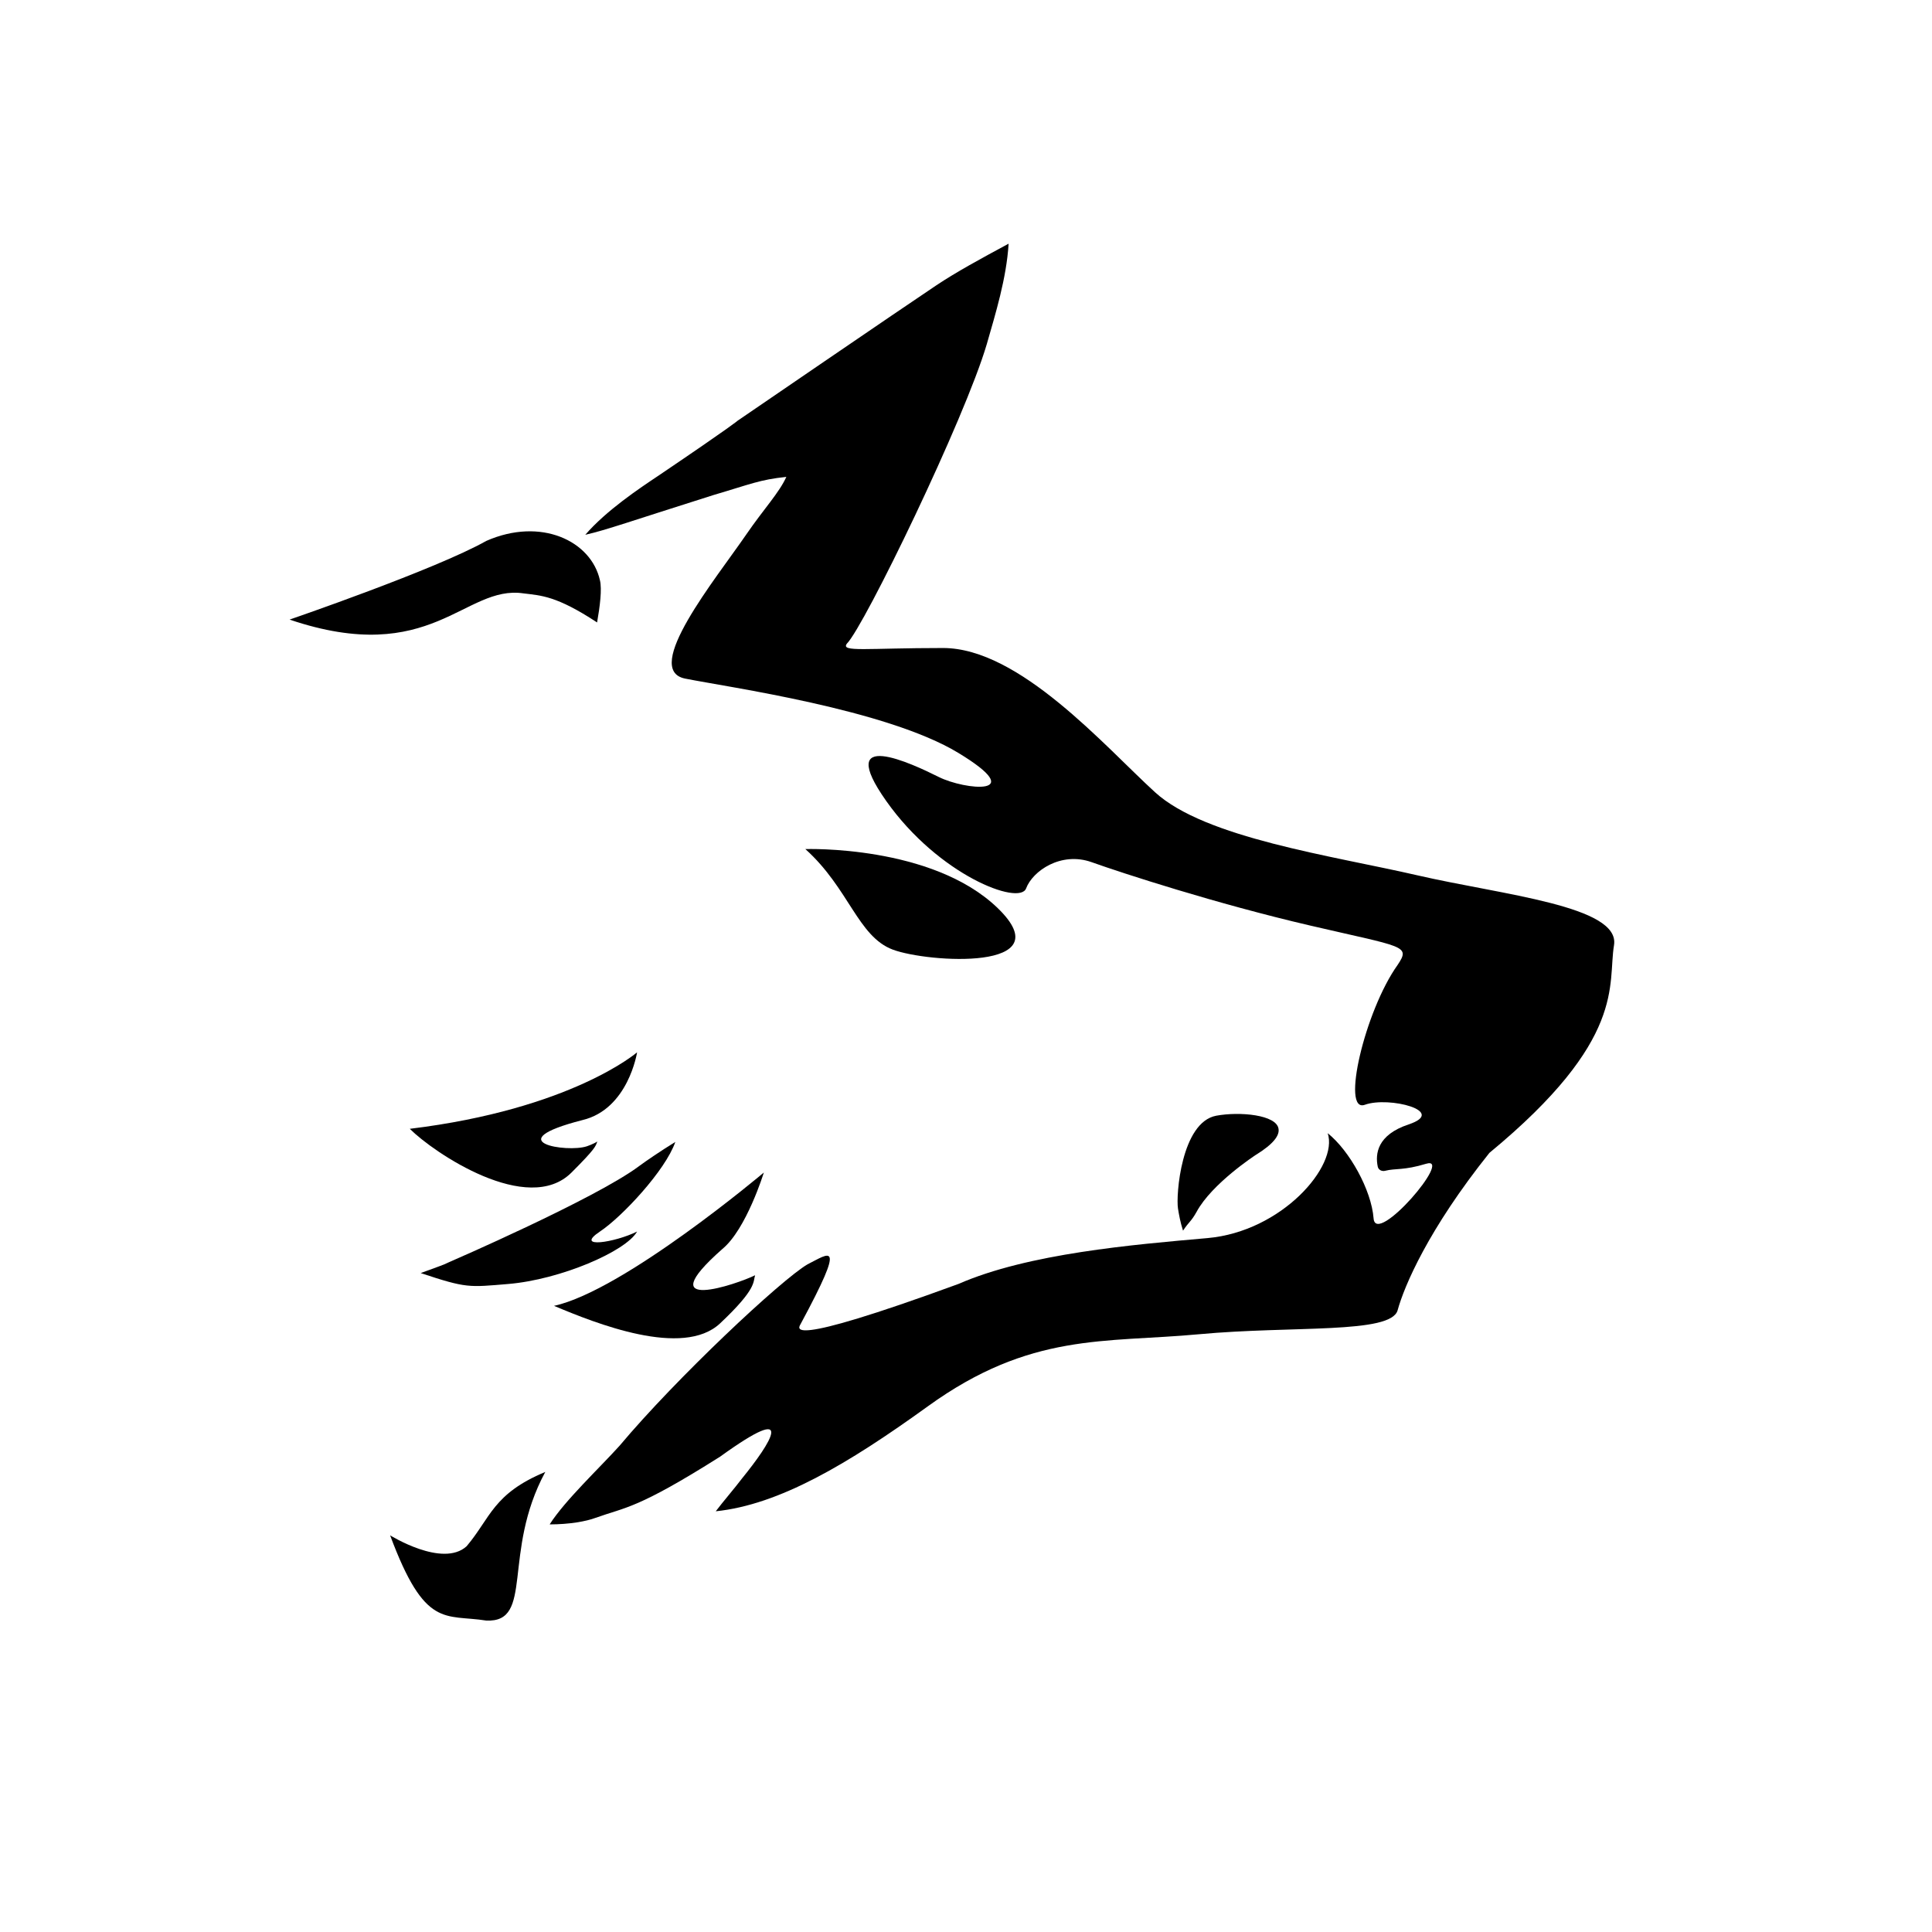 <?xml version="1.0" encoding="utf-8"?>
<!-- Generator: Adobe Illustrator 22.1.0, SVG Export Plug-In . SVG Version: 6.00 Build 0)  -->
<svg version="1.1" id="Layer_1" xmlns="http://www.w3.org/2000/svg" xmlns:xlink="http://www.w3.org/1999/xlink" x="0px" y="0px"
	 viewBox="0 0 884 884" style="enable-background:new 0 0 884 884;" xml:space="preserve">
<g>
	<path d="M337.5,192.5c0,0,76-52,91-62l0,0c9-6,20-12,33-19c-1,16-6,32-10,46c-10,34-56,129-64,137c-3,4,9,2,44,2s74,45,97,66
		s81,29,120,38s93,14,90,32s6,43-57,95c-28,35-39,61-42,72s-48,7-91,11s-77-1-124,33c-36.7,26.5-68,45-97,48c3-4,9-11,12-15
		c13-16,26-36-10-10c-38,24-43,23-57,28c-4.2,1.6-12,3-21,3c7-11,23-26,32-36c26-31,74-76,86-83c10-5,18-12-3,27c-1,2-10,12,72-18
		c32-14,80-18,114-21s60-33,55-48c10,8,20,26,21,39s37-29,24-25c-10.2,3.1-14,2-18.7,3.2c-1.5,0.4-3.1-0.4-3.4-1.9
		c-1.2-5.8-0.3-14.5,14.1-19.3c18-6-9-13-20-9s0-43,15-64c6-9,3-8-40-18s-86-24-100-29s-27,4-30,12s-40-6-64-40s12-17,24-11
		s42,9,9-11s-105-30-125-34s14-45.6,28-66c8.1-11.8,15-19,18.3-26.3c-12.3,1.3-16.3,3.3-33.3,8.3c-38,12-49,16-58.7,18.2
		c9.7-11.2,24.7-21.2,33.7-27.2C335.5,194.5,337.5,192.5,337.5,192.5z"/>
	<path d="M574.5,528.5c0,0-20,13-27,26c-2.5,4.5-3.5,4.5-6.2,8.6c-1.3-4.1-1.8-7.1-2.3-10.1c-1-6,1.5-39.5,17.5-42.5
		c10.9-2,27.6-0.4,28.5,6C585.5,519.5,582.8,523.4,574.5,528.5z"/>
	<path d="M291.5,481.5c0,0-30,26-104,35c11,11,54,40,74,20c11.1-11.1,11-12,11.8-14.2c-1.8,1.2-4.8,2.2-4.8,2.2c-9,3-41-2-2-12
		C287.5,507.5,291.5,481.5,291.5,481.5z"/>
	<path d="M205.5,577.5c0,0,67-29,87-44c3.1-2.3,10-7,16.5-11c-4.5,13-24.4,34.3-34.5,41c-12,8,7,5,17,0c-5,9-35,22-59,24
		c-18,1.5-19,2-40-5C200.5,579.5,202.5,579,205.5,577.5z"/>
	<path d="M349.5,536.5c0,0-64,54-96,61c19,8,59,24,76,8s15-19,16-22c-8,4-49,18-15-12C341.5,562.5,349.5,536.5,349.5,536.5z"/>
	<path d="M178.5,702.5c0,0,24,15,35,5c11-13,12-24,36-34c-20,37-5,69-27,68C203.5,738.5,194.5,745.5,178.5,702.5z"/>
	<path d="M368.5,388.5c0,0,58-2,88,27s-32,25-48,19S388.5,406.5,368.5,388.5z"/>
	<path d="M132.5,283.5c0,0,67-23,90-36c25-11,48,0,52,18c1,4,0,12-1.3,19.3c-18.7-12.3-25.7-12.3-33.7-13.3
		C212.5,267.5,197.5,305.5,132.5,283.5z"/>
</g>
</svg>
